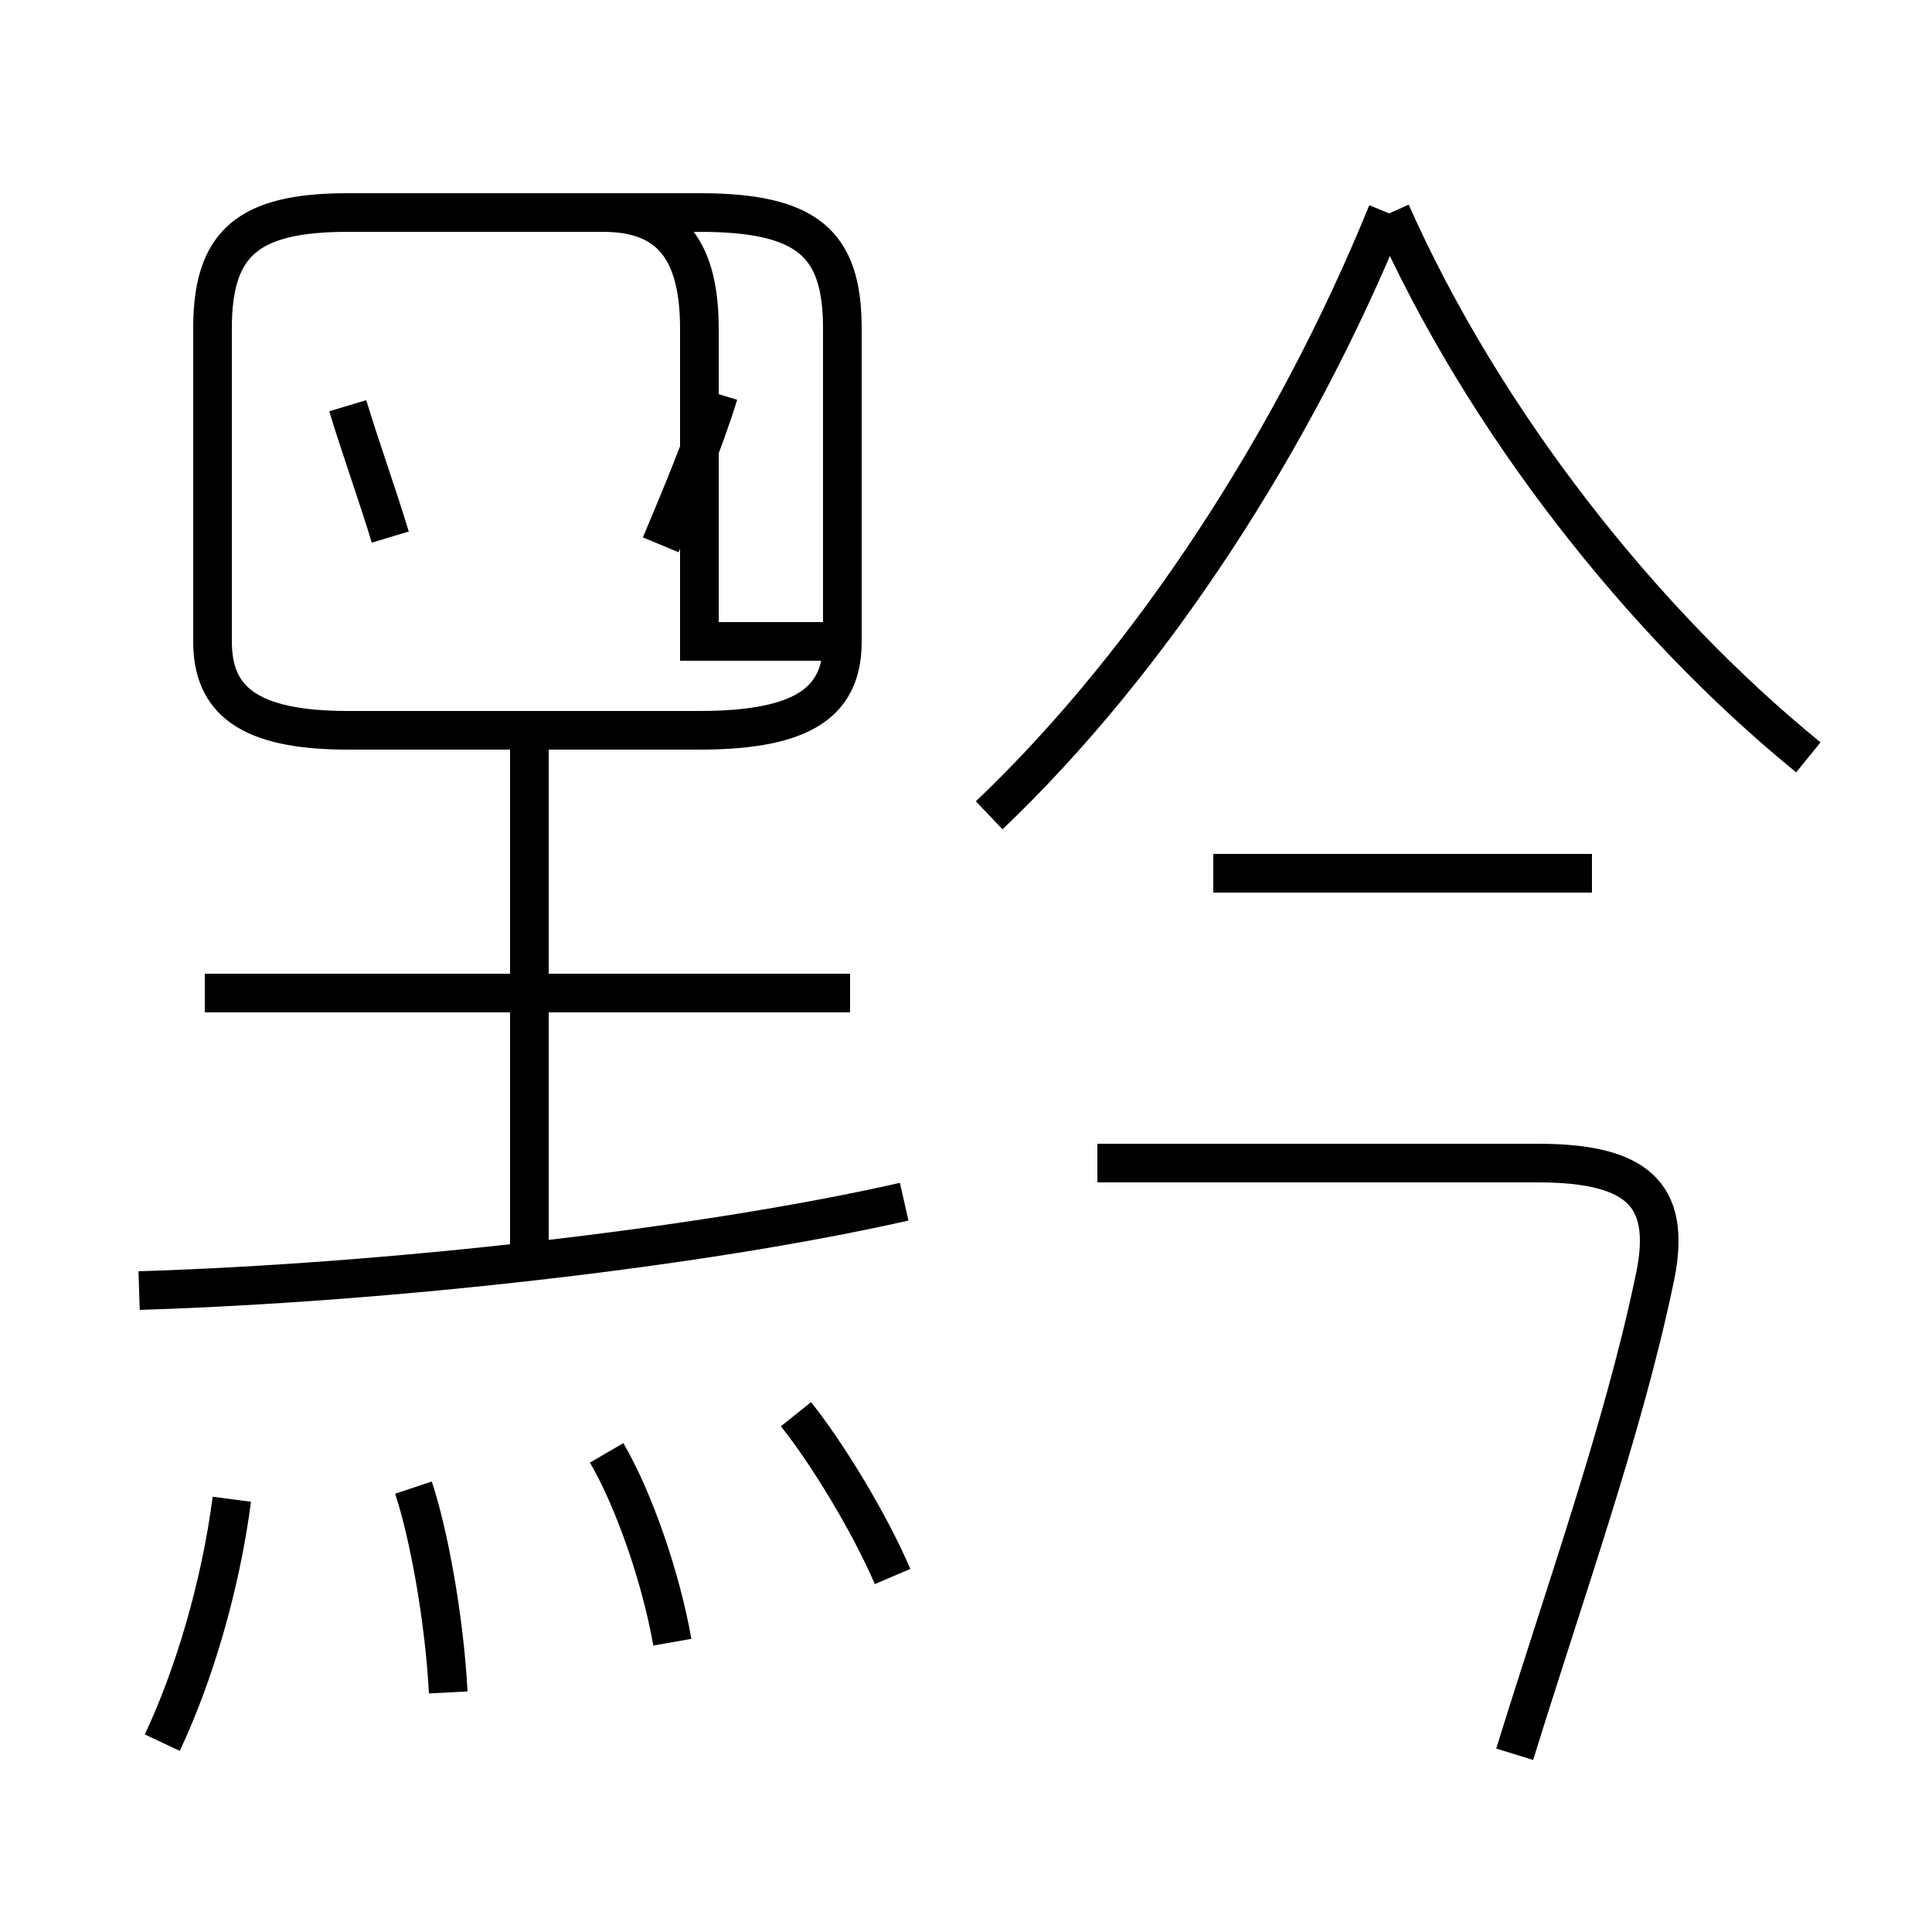 <?xml version='1.0' encoding='utf8'?>
<svg viewBox="0.0 -6.0 50.0 50.0" version="1.1" xmlns="http://www.w3.org/2000/svg">
<rect x="0.0" y="-6.0" width="50.0" height="50.0" fill="#808080" stroke="none"/>
<rect x="-1000" y="-1000" width="2000" height="2000" stroke="white" fill="white"/>
<g style="fill:white;stroke:#000000;  stroke-width:1">
<path d="M 25.6 -22.9 C 29.8 -26.9 33.5 -32.6 35.9 -38.5 M 4.2 1.1 C 5.0 -0.6 5.7 -2.9 6.0 -5.2 M 11.6 -0.2 C 11.5 -2.1 11.1 -4.3 10.7 -5.5 M 17.4 -1.5 C 17.1 -3.2 16.4 -5.2 15.7 -6.4 M 3.6 -10.6 C 10.0 -10.8 18.1 -11.7 23.4 -12.9 M 23.1 -3.2 C 22.5 -4.6 21.4 -6.4 20.6 -7.4 M 13.7 -11.3 L 13.7 -24.6 M 22.0 -18.3 L 5.3 -18.3 M 10.1 -30.1 C 9.8 -31.1 9.3 -32.5 9.0 -33.5 M 39.2 1.4 C 40.5 -2.8 42.0 -7.0 42.8 -10.8 C 43.3 -13.0 42.5 -13.9 39.8 -13.9 L 28.4 -13.9 M 18.1 -27.4 L 18.1 -35.5 C 18.1 -37.7 17.2 -38.5 15.6 -38.5 L 9.0 -38.5 C 6.4 -38.5 5.5 -37.7 5.5 -35.5 L 5.5 -27.4 C 5.5 -25.9 6.4 -25.1 9.0 -25.1 L 18.1 -25.1 C 20.9 -25.1 21.8 -25.9 21.8 -27.4 L 21.8 -35.5 C 21.8 -37.7 20.9 -38.5 18.1 -38.5 L 9.0 -38.5 C 6.4 -38.5 5.5 -37.7 5.5 -35.5 L 5.5 -27.4 C 5.5 -25.9 6.4 -25.1 9.0 -25.1 L 18.1 -25.1 C 20.9 -25.1 21.8 -25.9 21.8 -27.4 Z M 13.7 -38.4 L 13.7 -38.4 M 17.1 -29.9 C 17.6 -31.1 18.2 -32.5 18.6 -33.8 M 41.2 -21.4 L 31.4 -21.4 M 46.8 -24.4 C 42.5 -27.9 38.4 -33.1 36.0 -38.5" transform="translate(0.0, 38.0)" />
</g>
</svg>